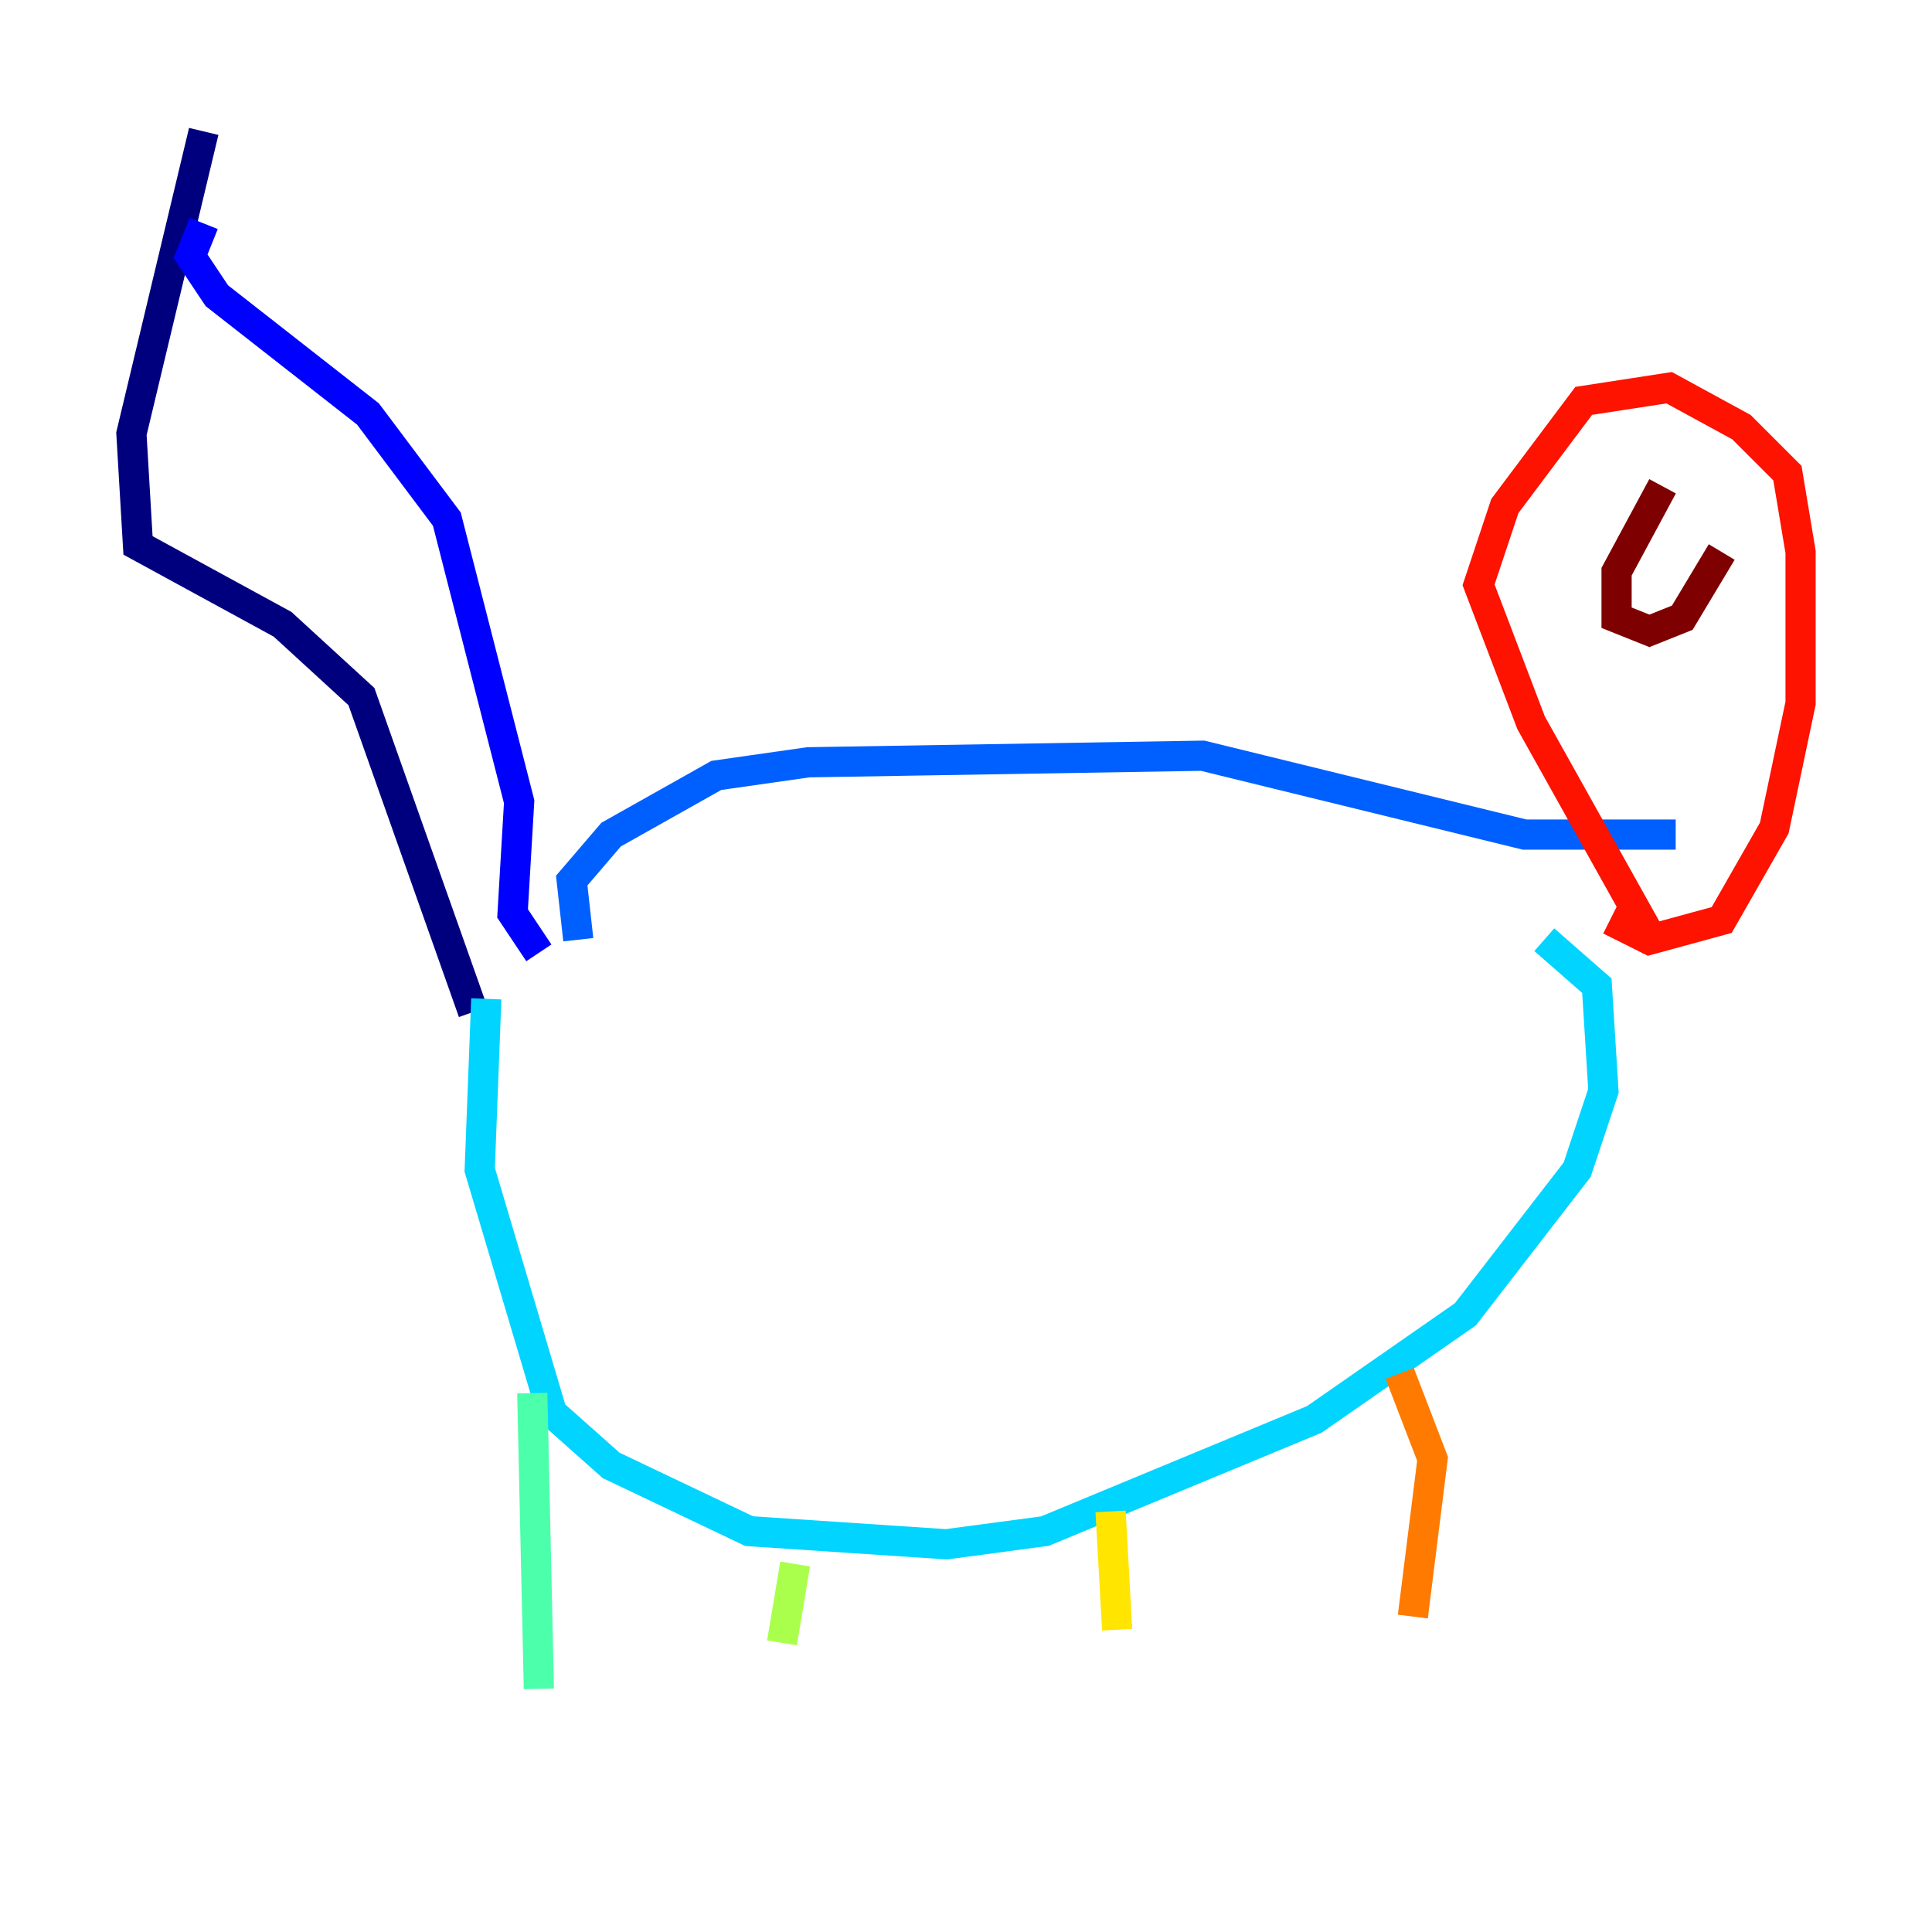 <?xml version="1.0" encoding="utf-8" ?>
<svg baseProfile="tiny" height="128" version="1.2" viewBox="0,0,128,128" width="128" xmlns="http://www.w3.org/2000/svg" xmlns:ev="http://www.w3.org/2001/xml-events" xmlns:xlink="http://www.w3.org/1999/xlink"><defs /><polyline fill="none" points="13.497,8.707 8.707,28.735 9.143,36.136 18.721,41.361 23.946,46.15 31.347,67.048" stroke="#00007f" stroke-width="2" /><polyline fill="none" points="13.497,14.803 12.626,16.98 14.367,19.592 24.381,27.429 29.605,34.395 34.395,53.116 33.959,60.517 35.701,63.129" stroke="#0000fe" stroke-width="2" /><polyline fill="none" points="38.313,62.258 37.878,58.34 40.49,55.292 47.456,51.374 53.551,50.503 79.674,50.068 101.007,55.292 111.02,55.292" stroke="#0060ff" stroke-width="2" /><polyline fill="none" points="32.218,66.177 31.782,77.497 36.571,93.605 40.49,97.088 49.633,101.442 62.694,102.313 69.225,101.442 87.075,94.041 97.088,87.075 104.49,77.497 106.231,72.272 105.796,65.306 102.313,62.258" stroke="#00d4ff" stroke-width="2" /><polyline fill="none" points="35.265,92.299 35.701,111.891" stroke="#4cffaa" stroke-width="2" /><polyline fill="none" points="52.68,103.619 51.809,108.844" stroke="#aaff4c" stroke-width="2" /><polyline fill="none" points="73.578,100.136 74.014,107.973" stroke="#ffe500" stroke-width="2" /><polyline fill="none" points="92.735,90.993 94.912,96.653 93.605,107.102" stroke="#ff7a00" stroke-width="2" /><polyline fill="none" points="109.714,62.694 101.442,47.891 97.959,38.748 99.701,33.524 104.925,26.558 110.585,25.687 115.374,28.299 118.422,31.347 119.293,36.571 119.293,46.585 117.551,54.857 114.068,60.952 109.279,62.258 106.667,60.952" stroke="#fe1200" stroke-width="2" /><polyline fill="none" points="110.15,32.218 107.102,37.878 107.102,40.925 109.279,41.796 111.456,40.925 114.068,36.571" stroke="#7f0000" stroke-width="2" /></svg>